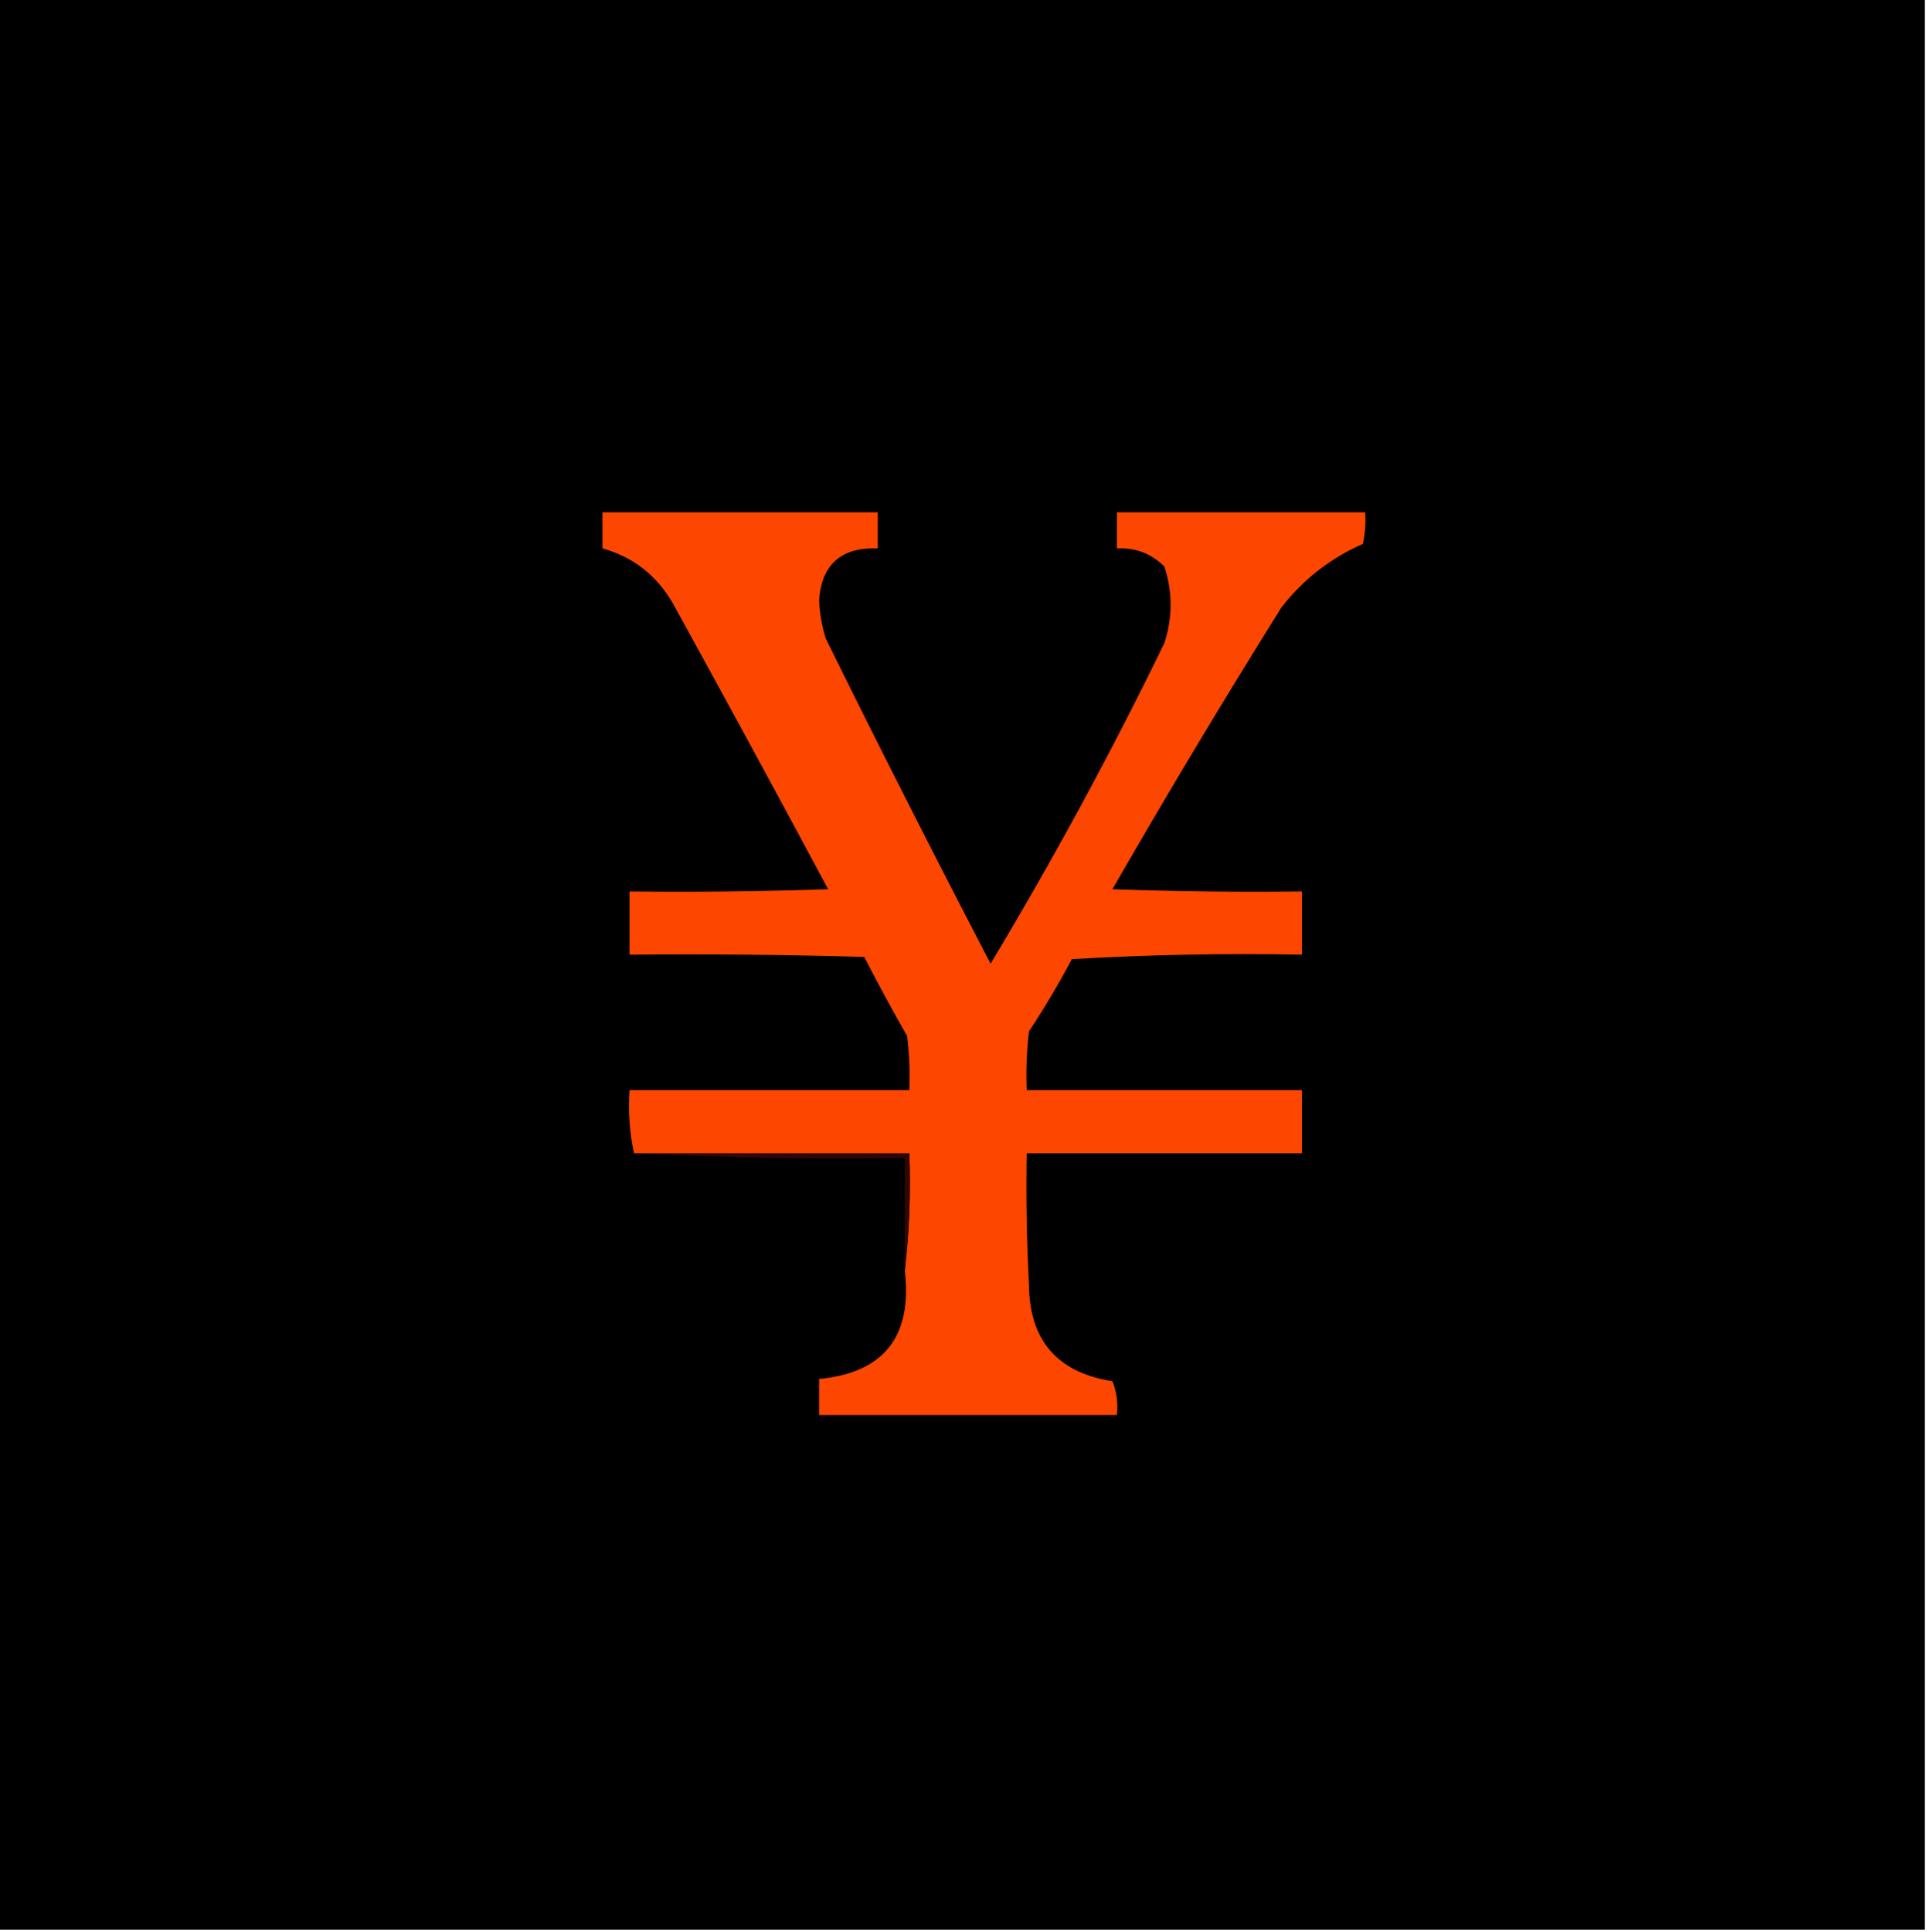 <?xml version="1.0" encoding="UTF-8"?>
<!DOCTYPE svg PUBLIC "-//W3C//DTD SVG 1.1//EN" "http://www.w3.org/Graphics/SVG/1.1/DTD/svg11.dtd">
<svg xmlns="http://www.w3.org/2000/svg" version="1.1" width="427px" height="428px" style="shape-rendering:geometricPrecision; text-rendering:geometricPrecision; image-rendering:optimizeQuality; fill-rule:evenodd; clip-rule:evenodd" xmlns:xlink="http://www.w3.org/1999/xlink">
<g><path style="opacity:1" fill="#000000" d="M -0.5,-0.5 C 141.833,-0.5 284.167,-0.5 426.5,-0.5C 426.5,142.167 426.5,284.833 426.5,427.5C 284.167,427.5 141.833,427.5 -0.5,427.5C -0.5,284.833 -0.5,142.167 -0.5,-0.5 Z"/></g>
<g><path style="opacity:1" fill="#fd4600" d="M 200.5,281.5 C 201.493,273.016 201.826,264.349 201.5,255.5C 181.167,255.5 160.833,255.5 140.5,255.5C 139.514,251.03 139.181,246.363 139.5,241.5C 160.167,241.5 180.833,241.5 201.5,241.5C 201.666,237.486 201.499,233.486 201,229.5C 197.706,223.747 194.54,217.913 191.5,212C 174.17,211.5 156.837,211.333 139.5,211.5C 139.5,206.833 139.5,202.167 139.5,197.5C 154.17,197.667 168.837,197.5 183.5,197C 172.127,175.753 160.627,154.587 149,133.5C 145.384,127.371 140.217,123.371 133.5,121.5C 133.5,118.833 133.5,116.167 133.5,113.5C 153.833,113.5 174.167,113.5 194.5,113.5C 194.5,116.167 194.5,118.833 194.5,121.5C 186.404,121.199 182.07,125.032 181.5,133C 181.637,135.898 182.137,138.731 183,141.5C 194.9,165.633 207.067,189.633 219.5,213.5C 233.379,190.409 246.213,166.742 258,142.5C 259.857,136.808 259.857,131.141 258,125.5C 255.087,122.627 251.587,121.294 247.5,121.5C 247.5,118.833 247.5,116.167 247.5,113.5C 265.833,113.5 284.167,113.5 302.5,113.5C 302.663,115.857 302.497,118.19 302,120.5C 294.856,123.638 288.856,128.305 284,134.5C 271.123,155.085 258.623,175.918 246.5,197C 260.496,197.5 274.496,197.667 288.5,197.5C 288.5,202.167 288.5,206.833 288.5,211.5C 271.487,211.167 254.487,211.501 237.5,212.5C 234.585,217.998 231.419,223.332 228,228.5C 227.501,232.821 227.334,237.154 227.5,241.5C 247.833,241.5 268.167,241.5 288.5,241.5C 288.5,246.167 288.5,250.833 288.5,255.5C 268.167,255.5 247.833,255.5 227.5,255.5C 227.334,265.172 227.5,274.839 228,284.5C 228.074,296.908 234.241,304.074 246.5,306C 247.435,308.381 247.768,310.881 247.5,313.5C 225.5,313.5 203.5,313.5 181.5,313.5C 181.5,310.833 181.5,308.167 181.5,305.5C 195.863,304.116 202.196,296.116 200.5,281.5 Z"/></g>
<g><path style="opacity:1" fill="#320700" d="M 140.5,255.5 C 160.833,255.5 181.167,255.5 201.5,255.5C 201.826,264.349 201.493,273.016 200.5,281.5C 200.5,273.167 200.5,264.833 200.5,256.5C 180.326,256.83 160.326,256.497 140.5,255.5 Z"/></g>
</svg>
